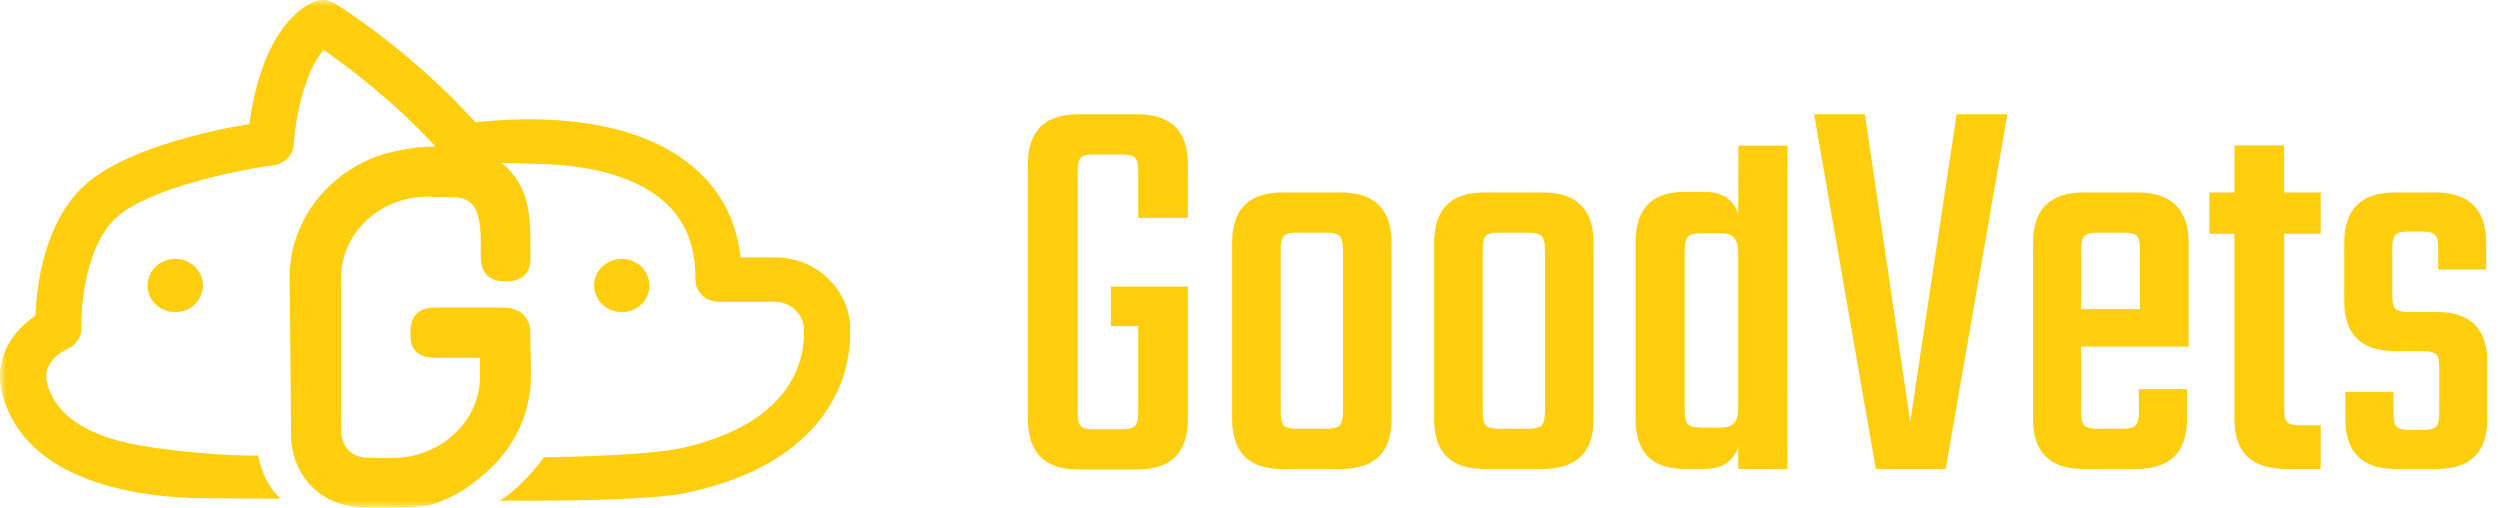 <svg width="197" height="40" viewBox="0 0 197 40" fill="none" xmlns="http://www.w3.org/2000/svg">
<mask id="mask0_885_14899" style="mask-type:alpha" maskUnits="userSpaceOnUse" x="0" y="0" width="197" height="40">
<rect width="197" height="40" fill="#C4C4C4"/>
</mask>
<g mask="url(#mask0_885_14899)">
<path d="M61.074 20.283C64.254 20.283 66.854 22.679 67 25.741L66.984 25.738C67.07 27.595 66.734 31.179 63.491 34.314C61.251 36.483 58.097 37.99 54.058 38.838C51.502 39.37 45.437 39.453 42.181 39.453H39.343C39.942 39.163 41.453 37.962 42.871 36.028C45.896 35.996 51.569 35.814 53.868 35.276C56.915 34.566 59.294 33.419 60.912 31.851C63.174 29.666 63.408 27.184 63.348 25.9C63.294 24.712 62.287 23.781 61.058 23.781H56.618C56.136 23.781 55.671 23.597 55.328 23.265C54.986 22.934 54.796 22.488 54.8 22.02C54.822 19.296 53.96 17.241 52.167 15.743C49.757 13.727 46.162 13.061 42.973 12.93C42.446 12.909 41.301 12.882 40.463 12.862C40.016 12.851 39.657 12.842 39.524 12.838C40.639 13.717 41.402 15.014 41.643 16.626C41.804 17.706 41.801 18.813 41.798 19.885L41.798 19.942V20.404C41.798 21.516 41.152 22.141 39.98 22.166C39.14 22.182 38.01 22.026 37.899 20.49C37.876 20.16 37.879 19.83 37.882 19.498L37.883 19.398L37.884 19.3C37.887 19.007 37.89 18.712 37.87 18.419C37.842 17.942 37.788 17.387 37.633 16.89C37.449 16.301 37.009 15.597 35.948 15.562C35.498 15.546 33.718 15.498 33.718 15.498C31.792 15.498 30.012 16.221 28.704 17.537C27.45 18.799 26.804 20.452 26.889 22.195V33.068C26.889 33.068 26.848 33.855 26.889 34.241C26.934 34.626 27.171 35.145 27.371 35.384C27.726 35.811 28.248 36.044 28.926 36.063C29.154 36.069 29.417 36.076 29.705 36.082V36.089H30.931C32.837 36.089 34.678 35.337 35.983 34.024C37.253 32.746 37.905 31.08 37.82 29.331V28.197H34.513C33.899 28.197 33.214 28.137 32.781 27.7C32.343 27.26 32.315 26.588 32.343 25.992C32.4 24.849 33.05 24.237 34.222 24.237C36.005 24.23 37.794 24.227 39.581 24.237C40.867 24.243 41.636 24.852 41.782 25.954L41.823 28.172C41.825 28.446 41.829 28.719 41.831 28.992C41.832 29.133 41.833 29.275 41.833 29.417H41.83C41.886 32.132 40.848 34.699 38.881 36.681C37.49 38.083 35.713 39.316 33.781 39.813C32.856 40.052 28.755 40.01 28.254 39.966C25.8 39.752 24.023 38.392 23.266 36.232C23.12 35.814 22.94 35.091 22.94 34.534C22.94 33.976 22.826 22.325 22.826 22.325C22.709 19.525 23.75 16.865 25.768 14.835C26.886 13.711 28.258 12.847 29.759 12.296C30.373 12.07 31.491 11.815 32.499 11.675C33.37 11.554 34.168 11.538 34.323 11.541C30.886 7.836 27.26 5.144 25.505 3.936C23.95 5.695 23.247 9.524 23.146 11.372C23.098 12.21 22.442 12.898 21.578 13.013C19.076 13.348 11.984 14.724 9.276 17.046C6.761 19.203 6.359 24.113 6.416 25.823C6.441 26.534 6.014 27.19 5.339 27.48C5.003 27.63 3.274 28.506 3.717 30.204C4.405 32.842 7.011 34.206 9.97 34.884C12.754 35.525 18.243 35.971 20.33 35.888C20.609 37.127 21.103 38.44 22.132 39.284C21.941 39.307 20.857 39.296 19.51 39.282C18.49 39.271 17.32 39.258 16.273 39.258C10.73 39.258 1.975 37.901 0.189 31.055C-0.59 28.06 1.19 25.951 2.792 24.871C2.881 22.606 3.464 17.339 6.859 14.431C10.096 11.656 16.675 10.27 19.652 9.767C19.981 7.211 21.065 2.114 24.511 0.228C25.1 -0.091 25.819 -0.075 26.389 0.273C26.702 0.464 32.315 3.939 37.459 9.636C41.709 9.174 49.643 8.989 54.568 13.105C56.754 14.931 58.027 17.343 58.363 20.283H61.074Z" fill="#FFCF0F"/>
<path d="M11.626 22.497C11.626 23.657 12.602 24.597 13.808 24.597C15.015 24.597 15.991 23.66 15.991 22.497C15.991 21.335 15.015 20.398 13.808 20.398C12.602 20.398 11.626 21.338 11.626 22.497Z" fill="#FFCF0F"/>
<path d="M51.179 22.497C51.179 21.338 50.204 20.398 48.997 20.398C47.79 20.398 46.815 21.338 46.815 22.497C46.815 23.657 47.79 24.597 48.997 24.597C50.204 24.597 51.179 23.66 51.179 22.497Z" fill="#FFCF0F"/>
<path d="M192.212 32.575V28.959C192.212 28.424 192.126 28.074 191.952 27.911C191.781 27.748 191.436 27.664 190.92 27.664H188.727C186.059 27.664 184.727 26.356 184.727 23.736V19.137C184.727 16.486 186.059 15.164 188.727 15.164H191.867C194.562 15.164 195.911 16.489 195.911 19.137V21.237H192.126V19.54C192.126 19.006 192.041 18.655 191.867 18.492C191.696 18.329 191.351 18.245 190.835 18.245H189.803C189.288 18.245 188.943 18.325 188.772 18.492C188.601 18.655 188.512 19.006 188.512 19.54V23.291C188.512 23.826 188.597 24.177 188.772 24.34C188.946 24.503 189.288 24.586 189.803 24.586H192.041C194.681 24.586 196 25.912 196 28.56V33.026C196 35.647 194.668 36.955 192 36.955H188.816C186.148 36.955 184.816 35.647 184.816 33.026V30.885H188.601V32.582C188.601 33.117 188.686 33.467 188.861 33.63C189.035 33.793 189.376 33.877 189.892 33.877H190.924C191.44 33.877 191.785 33.797 191.955 33.63C192.126 33.467 192.215 33.117 192.215 32.582L192.212 32.575ZM182.876 18.419H179.993V32.218C179.993 32.752 180.071 33.103 180.228 33.266C180.385 33.429 180.724 33.512 181.239 33.512H182.872V36.951H180.119C177.424 36.951 176.074 35.643 176.074 33.023V18.422H174.097V15.164H176.074V11.457H179.989V15.164H182.872V18.422L182.876 18.419ZM163.989 24.36H168.634V19.627C168.634 19.12 168.556 18.78 168.399 18.599C168.241 18.419 167.903 18.332 167.387 18.332H165.28C164.764 18.332 164.419 18.422 164.248 18.599C164.077 18.776 163.989 19.12 163.989 19.627V24.36ZM164.204 15.164H168.419C171.114 15.164 172.464 16.489 172.464 19.137V27.31H163.989V32.492C163.989 32.998 164.074 33.339 164.248 33.519C164.422 33.7 164.764 33.786 165.28 33.786H167.258C167.773 33.786 168.119 33.696 168.289 33.519C168.46 33.342 168.549 32.985 168.549 32.447V30.659H172.334V33.026C172.334 35.647 171.002 36.955 168.334 36.955H164.204C161.536 36.955 160.204 35.647 160.204 33.026V19.137C160.204 16.486 161.536 15.164 164.204 15.164ZM154.181 9H158.181L153.32 36.951H147.814L142.953 9H146.953L150.526 33.245L154.181 9ZM134.047 33.693H135.554C136.07 33.693 136.435 33.575 136.65 33.335C136.865 33.096 136.971 32.697 136.971 32.131V19.939C136.971 19.373 136.865 18.971 136.65 18.735C136.435 18.499 136.07 18.377 135.554 18.377H134.047C133.531 18.377 133.186 18.468 133.016 18.645C132.845 18.822 132.756 19.165 132.756 19.672V32.398C132.756 32.933 132.841 33.283 133.016 33.446C133.19 33.609 133.531 33.693 134.047 33.693ZM136.982 11.475H140.855L140.845 36.951H136.971V35.209C136.599 36.368 135.711 36.951 134.303 36.951H132.756C130.177 36.951 128.882 35.643 128.882 33.023V19.092C128.882 16.441 130.173 15.118 132.756 15.118H134.303C135.707 15.118 136.599 15.698 136.971 16.861L136.982 11.478V11.475ZM121.743 32.443V19.672C121.743 19.137 121.657 18.78 121.483 18.599C121.309 18.419 120.967 18.332 120.452 18.332H118.084C117.568 18.332 117.23 18.422 117.073 18.599C116.916 18.776 116.837 19.134 116.837 19.672V32.443C116.837 32.978 116.916 33.335 117.073 33.516C117.23 33.693 117.568 33.783 118.084 33.783H120.452C120.967 33.783 121.312 33.693 121.483 33.516C121.654 33.339 121.743 32.981 121.743 32.443ZM116.967 15.164H121.572C124.24 15.164 125.572 16.489 125.572 19.137V33.026C125.572 35.647 124.24 36.955 121.572 36.955H116.967C114.327 36.955 113.008 35.647 113.008 33.026V19.137C113.008 16.486 114.327 15.164 116.967 15.164ZM105.824 32.443V19.672C105.824 19.137 105.739 18.78 105.565 18.599C105.39 18.419 105.049 18.332 104.533 18.332H102.166C101.65 18.332 101.312 18.422 101.154 18.599C100.997 18.776 100.919 19.134 100.919 19.672V32.443C100.919 32.978 100.997 33.335 101.154 33.516C101.312 33.693 101.65 33.783 102.166 33.783H104.533C105.049 33.783 105.394 33.693 105.565 33.516C105.735 33.339 105.824 32.981 105.824 32.443ZM101.049 15.164H105.653C108.321 15.164 109.653 16.489 109.653 19.137V33.026C109.653 35.647 108.321 36.955 105.653 36.955H101.049C98.408 36.955 97.089 35.647 97.089 33.026V19.137C97.089 16.486 98.408 15.164 101.049 15.164ZM93.605 17.173H89.69V13.466C89.69 12.932 89.605 12.582 89.431 12.418C89.26 12.255 88.915 12.172 88.399 12.172H86.206C85.69 12.172 85.345 12.252 85.174 12.418C85.004 12.582 84.915 12.932 84.915 13.466V32.533C84.915 33.068 85 33.418 85.174 33.582C85.349 33.745 85.69 33.828 86.206 33.828H88.399C88.915 33.828 89.26 33.748 89.431 33.582C89.602 33.418 89.69 33.068 89.69 32.533V25.7H87.538V22.577H93.605V33.026C93.605 35.678 92.273 37 89.605 37H85C82.332 37 81 35.674 81 33.026V12.932C81 10.312 82.332 9.003 85 9.003H89.605C92.273 9.003 93.605 10.312 93.605 12.932V17.177V17.173Z" fill="#FFCF0F"/>
</g>
</svg>
